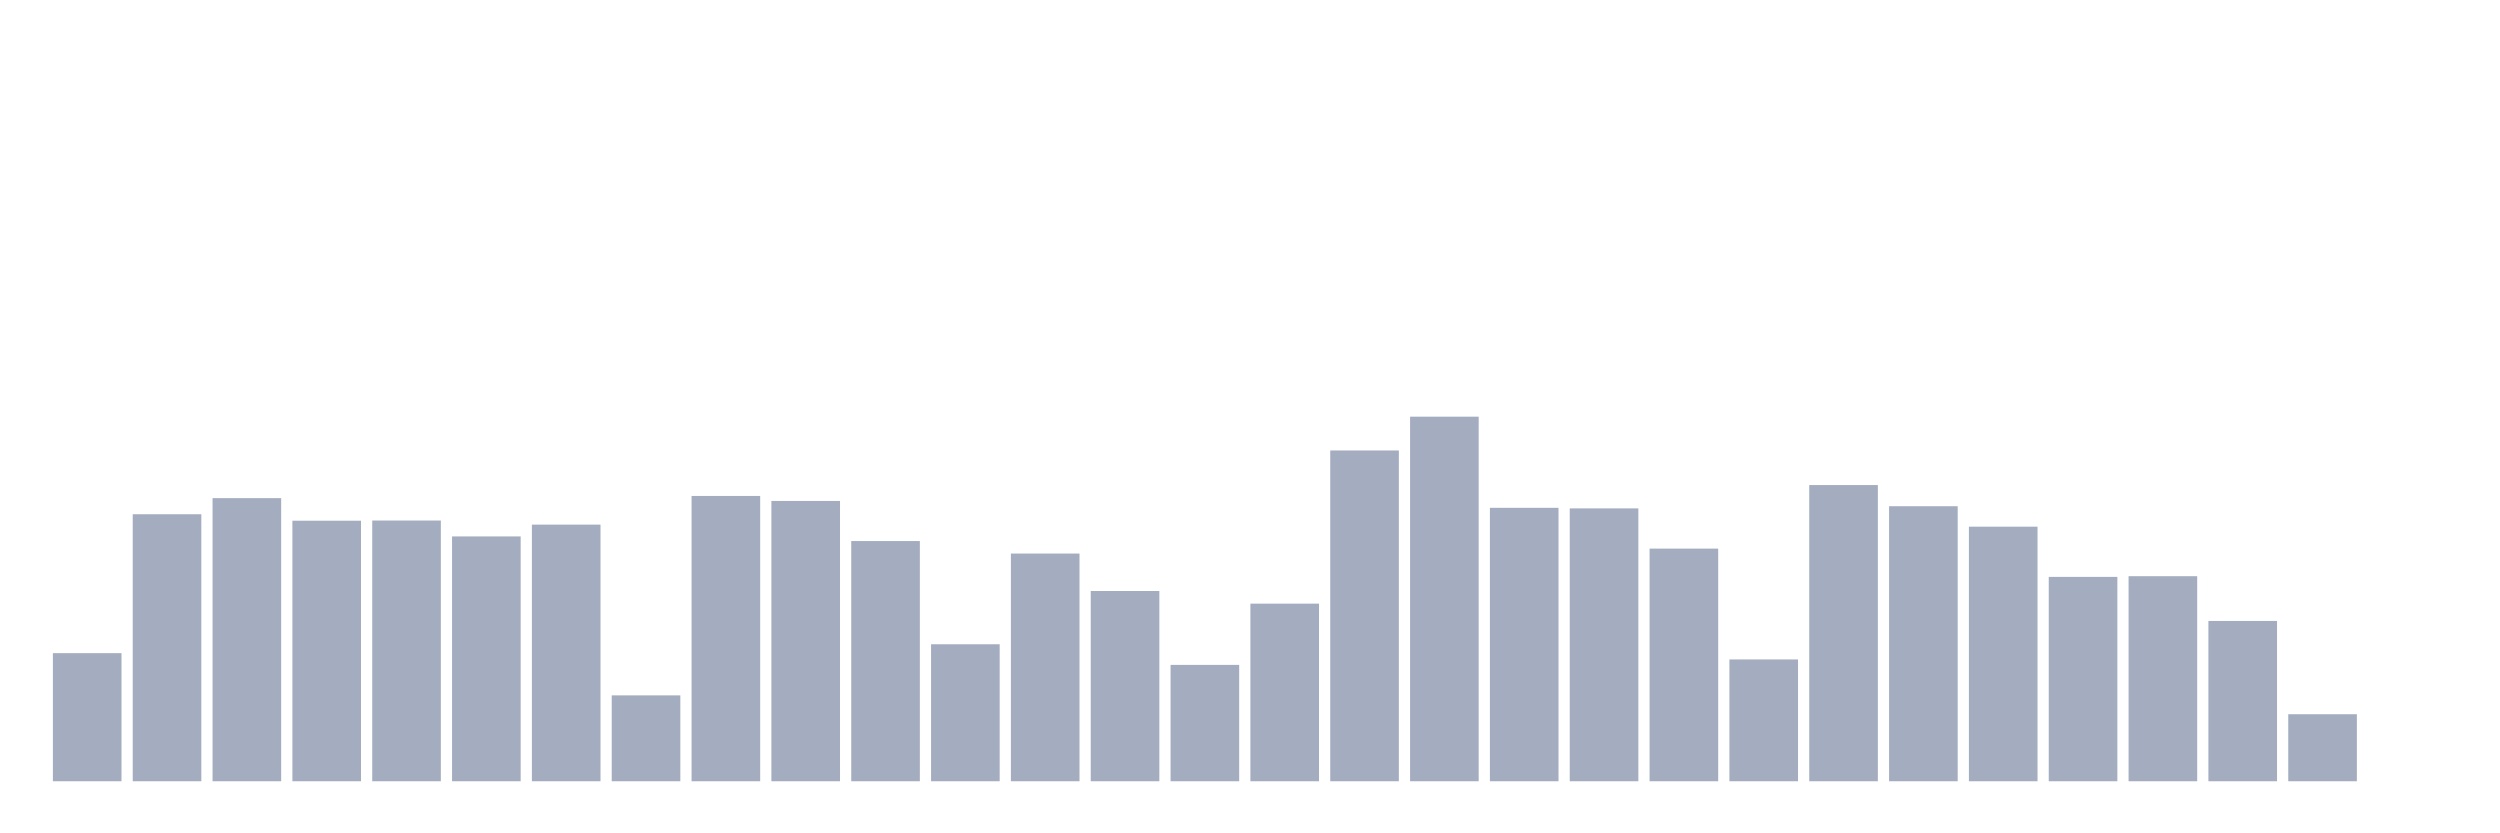<svg xmlns="http://www.w3.org/2000/svg" viewBox="0 0 480 160"><g transform="translate(10,10)"><rect class="bar" x="0.153" width="13.175" y="115.406" height="24.594" fill="rgb(164,173,192)"></rect><rect class="bar" x="15.482" width="13.175" y="88.732" height="51.268" fill="rgb(164,173,192)"></rect><rect class="bar" x="30.81" width="13.175" y="85.64" height="54.36" fill="rgb(164,173,192)"></rect><rect class="bar" x="46.138" width="13.175" y="89.975" height="50.025" fill="rgb(164,173,192)"></rect><rect class="bar" x="61.466" width="13.175" y="89.938" height="50.062" fill="rgb(164,173,192)"></rect><rect class="bar" x="76.794" width="13.175" y="92.993" height="47.007" fill="rgb(164,173,192)"></rect><rect class="bar" x="92.123" width="13.175" y="90.727" height="49.273" fill="rgb(164,173,192)"></rect><rect class="bar" x="107.451" width="13.175" y="123.51" height="16.49" fill="rgb(164,173,192)"></rect><rect class="bar" x="122.779" width="13.175" y="85.222" height="54.778" fill="rgb(164,173,192)"></rect><rect class="bar" x="138.107" width="13.175" y="86.182" height="53.818" fill="rgb(164,173,192)"></rect><rect class="bar" x="153.436" width="13.175" y="93.879" height="46.121" fill="rgb(164,173,192)"></rect><rect class="bar" x="168.764" width="13.175" y="113.695" height="26.305" fill="rgb(164,173,192)"></rect><rect class="bar" x="184.092" width="13.175" y="96.281" height="43.719" fill="rgb(164,173,192)"></rect><rect class="bar" x="199.42" width="13.175" y="103.473" height="36.527" fill="rgb(164,173,192)"></rect><rect class="bar" x="214.748" width="13.175" y="117.66" height="22.34" fill="rgb(164,173,192)"></rect><rect class="bar" x="230.077" width="13.175" y="105.899" height="34.101" fill="rgb(164,173,192)"></rect><rect class="bar" x="245.405" width="13.175" y="76.49" height="63.51" fill="rgb(164,173,192)"></rect><rect class="bar" x="260.733" width="13.175" y="70" height="70" fill="rgb(164,173,192)"></rect><rect class="bar" x="276.061" width="13.175" y="87.5" height="52.5" fill="rgb(164,173,192)"></rect><rect class="bar" x="291.39" width="13.175" y="87.611" height="52.389" fill="rgb(164,173,192)"></rect><rect class="bar" x="306.718" width="13.175" y="95.333" height="44.667" fill="rgb(164,173,192)"></rect><rect class="bar" x="322.046" width="13.175" y="116.613" height="23.387" fill="rgb(164,173,192)"></rect><rect class="bar" x="337.374" width="13.175" y="83.128" height="56.872" fill="rgb(164,173,192)"></rect><rect class="bar" x="352.702" width="13.175" y="87.192" height="52.808" fill="rgb(164,173,192)"></rect><rect class="bar" x="368.031" width="13.175" y="91.121" height="48.879" fill="rgb(164,173,192)"></rect><rect class="bar" x="383.359" width="13.175" y="100.764" height="39.236" fill="rgb(164,173,192)"></rect><rect class="bar" x="398.687" width="13.175" y="100.628" height="39.372" fill="rgb(164,173,192)"></rect><rect class="bar" x="414.015" width="13.175" y="109.224" height="30.776" fill="rgb(164,173,192)"></rect><rect class="bar" x="429.344" width="13.175" y="127.131" height="12.869" fill="rgb(164,173,192)"></rect><rect class="bar" x="444.672" width="13.175" y="140" height="0" fill="rgb(164,173,192)"></rect></g></svg>